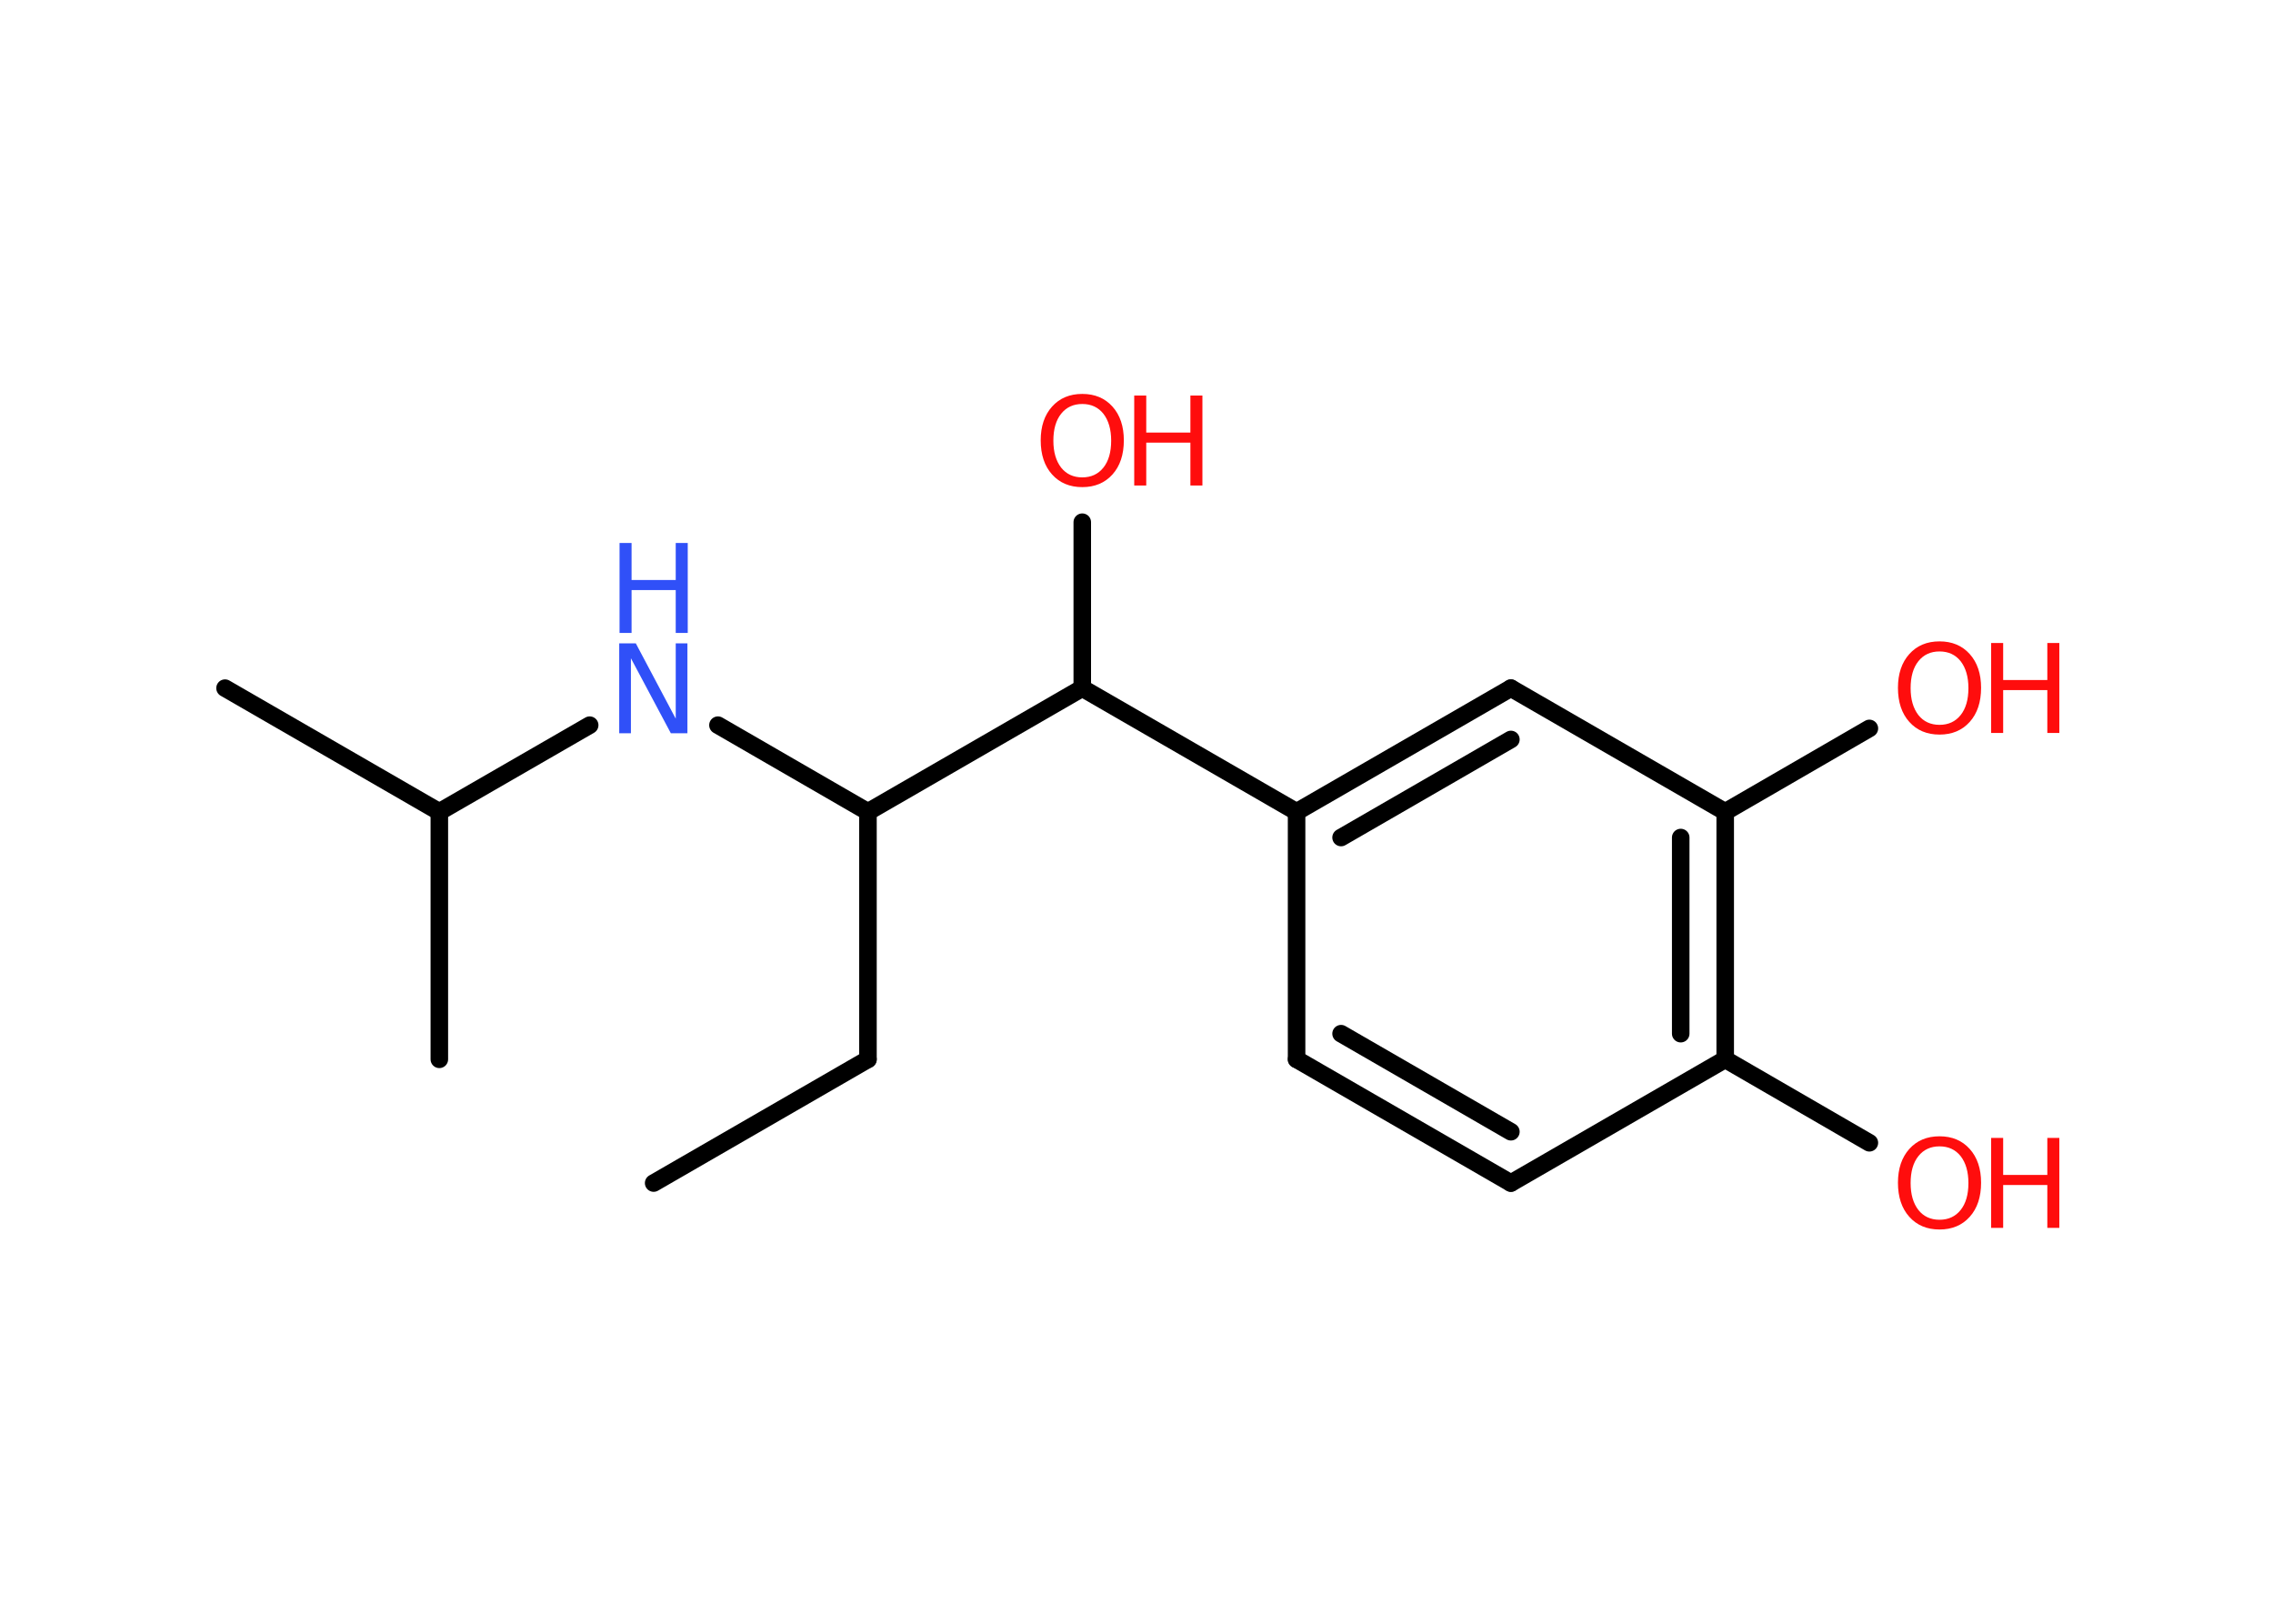 <?xml version='1.0' encoding='UTF-8'?>
<!DOCTYPE svg PUBLIC "-//W3C//DTD SVG 1.1//EN" "http://www.w3.org/Graphics/SVG/1.1/DTD/svg11.dtd">
<svg version='1.2' xmlns='http://www.w3.org/2000/svg' xmlns:xlink='http://www.w3.org/1999/xlink' width='70.0mm' height='50.0mm' viewBox='0 0 70.0 50.0'>
  <desc>Generated by the Chemistry Development Kit (http://github.com/cdk)</desc>
  <g stroke-linecap='round' stroke-linejoin='round' stroke='#000000' stroke-width='.54' fill='#FF0D0D'>
    <rect x='.0' y='.0' width='70.0' height='50.0' fill='#FFFFFF' stroke='none'/>
    <g id='mol1' class='mol'>
      <line id='mol1bnd1' class='bond' x1='20.13' y1='36.43' x2='26.73' y2='32.62'/>
      <line id='mol1bnd2' class='bond' x1='26.73' y1='32.62' x2='26.73' y2='25.0'/>
      <line id='mol1bnd3' class='bond' x1='26.73' y1='25.0' x2='22.11' y2='22.33'/>
      <line id='mol1bnd4' class='bond' x1='18.16' y1='22.33' x2='13.53' y2='25.0'/>
      <line id='mol1bnd5' class='bond' x1='13.53' y1='25.0' x2='6.93' y2='21.19'/>
      <line id='mol1bnd6' class='bond' x1='13.53' y1='25.0' x2='13.53' y2='32.62'/>
      <line id='mol1bnd7' class='bond' x1='26.73' y1='25.0' x2='33.33' y2='21.19'/>
      <line id='mol1bnd8' class='bond' x1='33.33' y1='21.19' x2='33.33' y2='16.08'/>
      <line id='mol1bnd9' class='bond' x1='33.33' y1='21.19' x2='39.93' y2='25.0'/>
      <g id='mol1bnd10' class='bond'>
        <line x1='46.53' y1='21.19' x2='39.93' y2='25.0'/>
        <line x1='46.53' y1='22.77' x2='41.3' y2='25.79'/>
      </g>
      <line id='mol1bnd11' class='bond' x1='46.53' y1='21.19' x2='53.13' y2='25.0'/>
      <line id='mol1bnd12' class='bond' x1='53.13' y1='25.0' x2='57.57' y2='22.43'/>
      <g id='mol1bnd13' class='bond'>
        <line x1='53.13' y1='32.62' x2='53.13' y2='25.0'/>
        <line x1='51.76' y1='31.83' x2='51.76' y2='25.79'/>
      </g>
      <line id='mol1bnd14' class='bond' x1='53.13' y1='32.62' x2='57.57' y2='35.19'/>
      <line id='mol1bnd15' class='bond' x1='53.13' y1='32.62' x2='46.53' y2='36.43'/>
      <g id='mol1bnd16' class='bond'>
        <line x1='39.93' y1='32.62' x2='46.53' y2='36.43'/>
        <line x1='41.3' y1='31.83' x2='46.53' y2='34.85'/>
      </g>
      <line id='mol1bnd17' class='bond' x1='39.93' y1='25.0' x2='39.93' y2='32.62'/>
      <g id='mol1atm4' class='atom'>
        <path d='M19.08 19.81h.5l1.23 2.32v-2.32h.36v2.77h-.51l-1.23 -2.31v2.31h-.36v-2.77z' stroke='none' fill='#3050F8'/>
        <path d='M19.08 16.72h.37v1.14h1.36v-1.14h.37v2.77h-.37v-1.32h-1.36v1.32h-.37v-2.77z' stroke='none' fill='#3050F8'/>
      </g>
      <g id='mol1atm9' class='atom'>
        <path d='M33.33 12.44q-.41 .0 -.65 .3q-.24 .3 -.24 .83q.0 .52 .24 .83q.24 .3 .65 .3q.41 .0 .65 -.3q.24 -.3 .24 -.83q.0 -.52 -.24 -.83q-.24 -.3 -.65 -.3zM33.33 12.13q.58 .0 .93 .39q.35 .39 .35 1.04q.0 .66 -.35 1.05q-.35 .39 -.93 .39q-.58 .0 -.93 -.39q-.35 -.39 -.35 -1.05q.0 -.65 .35 -1.04q.35 -.39 .93 -.39z' stroke='none'/>
        <path d='M34.93 12.18h.37v1.14h1.36v-1.14h.37v2.77h-.37v-1.32h-1.36v1.32h-.37v-2.77z' stroke='none'/>
      </g>
      <g id='mol1atm13' class='atom'>
        <path d='M59.73 20.06q-.41 .0 -.65 .3q-.24 .3 -.24 .83q.0 .52 .24 .83q.24 .3 .65 .3q.41 .0 .65 -.3q.24 -.3 .24 -.83q.0 -.52 -.24 -.83q-.24 -.3 -.65 -.3zM59.73 19.75q.58 .0 .93 .39q.35 .39 .35 1.04q.0 .66 -.35 1.05q-.35 .39 -.93 .39q-.58 .0 -.93 -.39q-.35 -.39 -.35 -1.05q.0 -.65 .35 -1.04q.35 -.39 .93 -.39z' stroke='none'/>
        <path d='M61.32 19.8h.37v1.14h1.36v-1.14h.37v2.77h-.37v-1.32h-1.36v1.32h-.37v-2.77z' stroke='none'/>
      </g>
      <g id='mol1atm15' class='atom'>
        <path d='M59.73 35.3q-.41 .0 -.65 .3q-.24 .3 -.24 .83q.0 .52 .24 .83q.24 .3 .65 .3q.41 .0 .65 -.3q.24 -.3 .24 -.83q.0 -.52 -.24 -.83q-.24 -.3 -.65 -.3zM59.73 34.99q.58 .0 .93 .39q.35 .39 .35 1.04q.0 .66 -.35 1.05q-.35 .39 -.93 .39q-.58 .0 -.93 -.39q-.35 -.39 -.35 -1.05q.0 -.65 .35 -1.04q.35 -.39 .93 -.39z' stroke='none'/>
        <path d='M61.32 35.04h.37v1.14h1.36v-1.14h.37v2.77h-.37v-1.32h-1.36v1.32h-.37v-2.77z' stroke='none'/>
      </g>
    </g>
  </g>
</svg>

